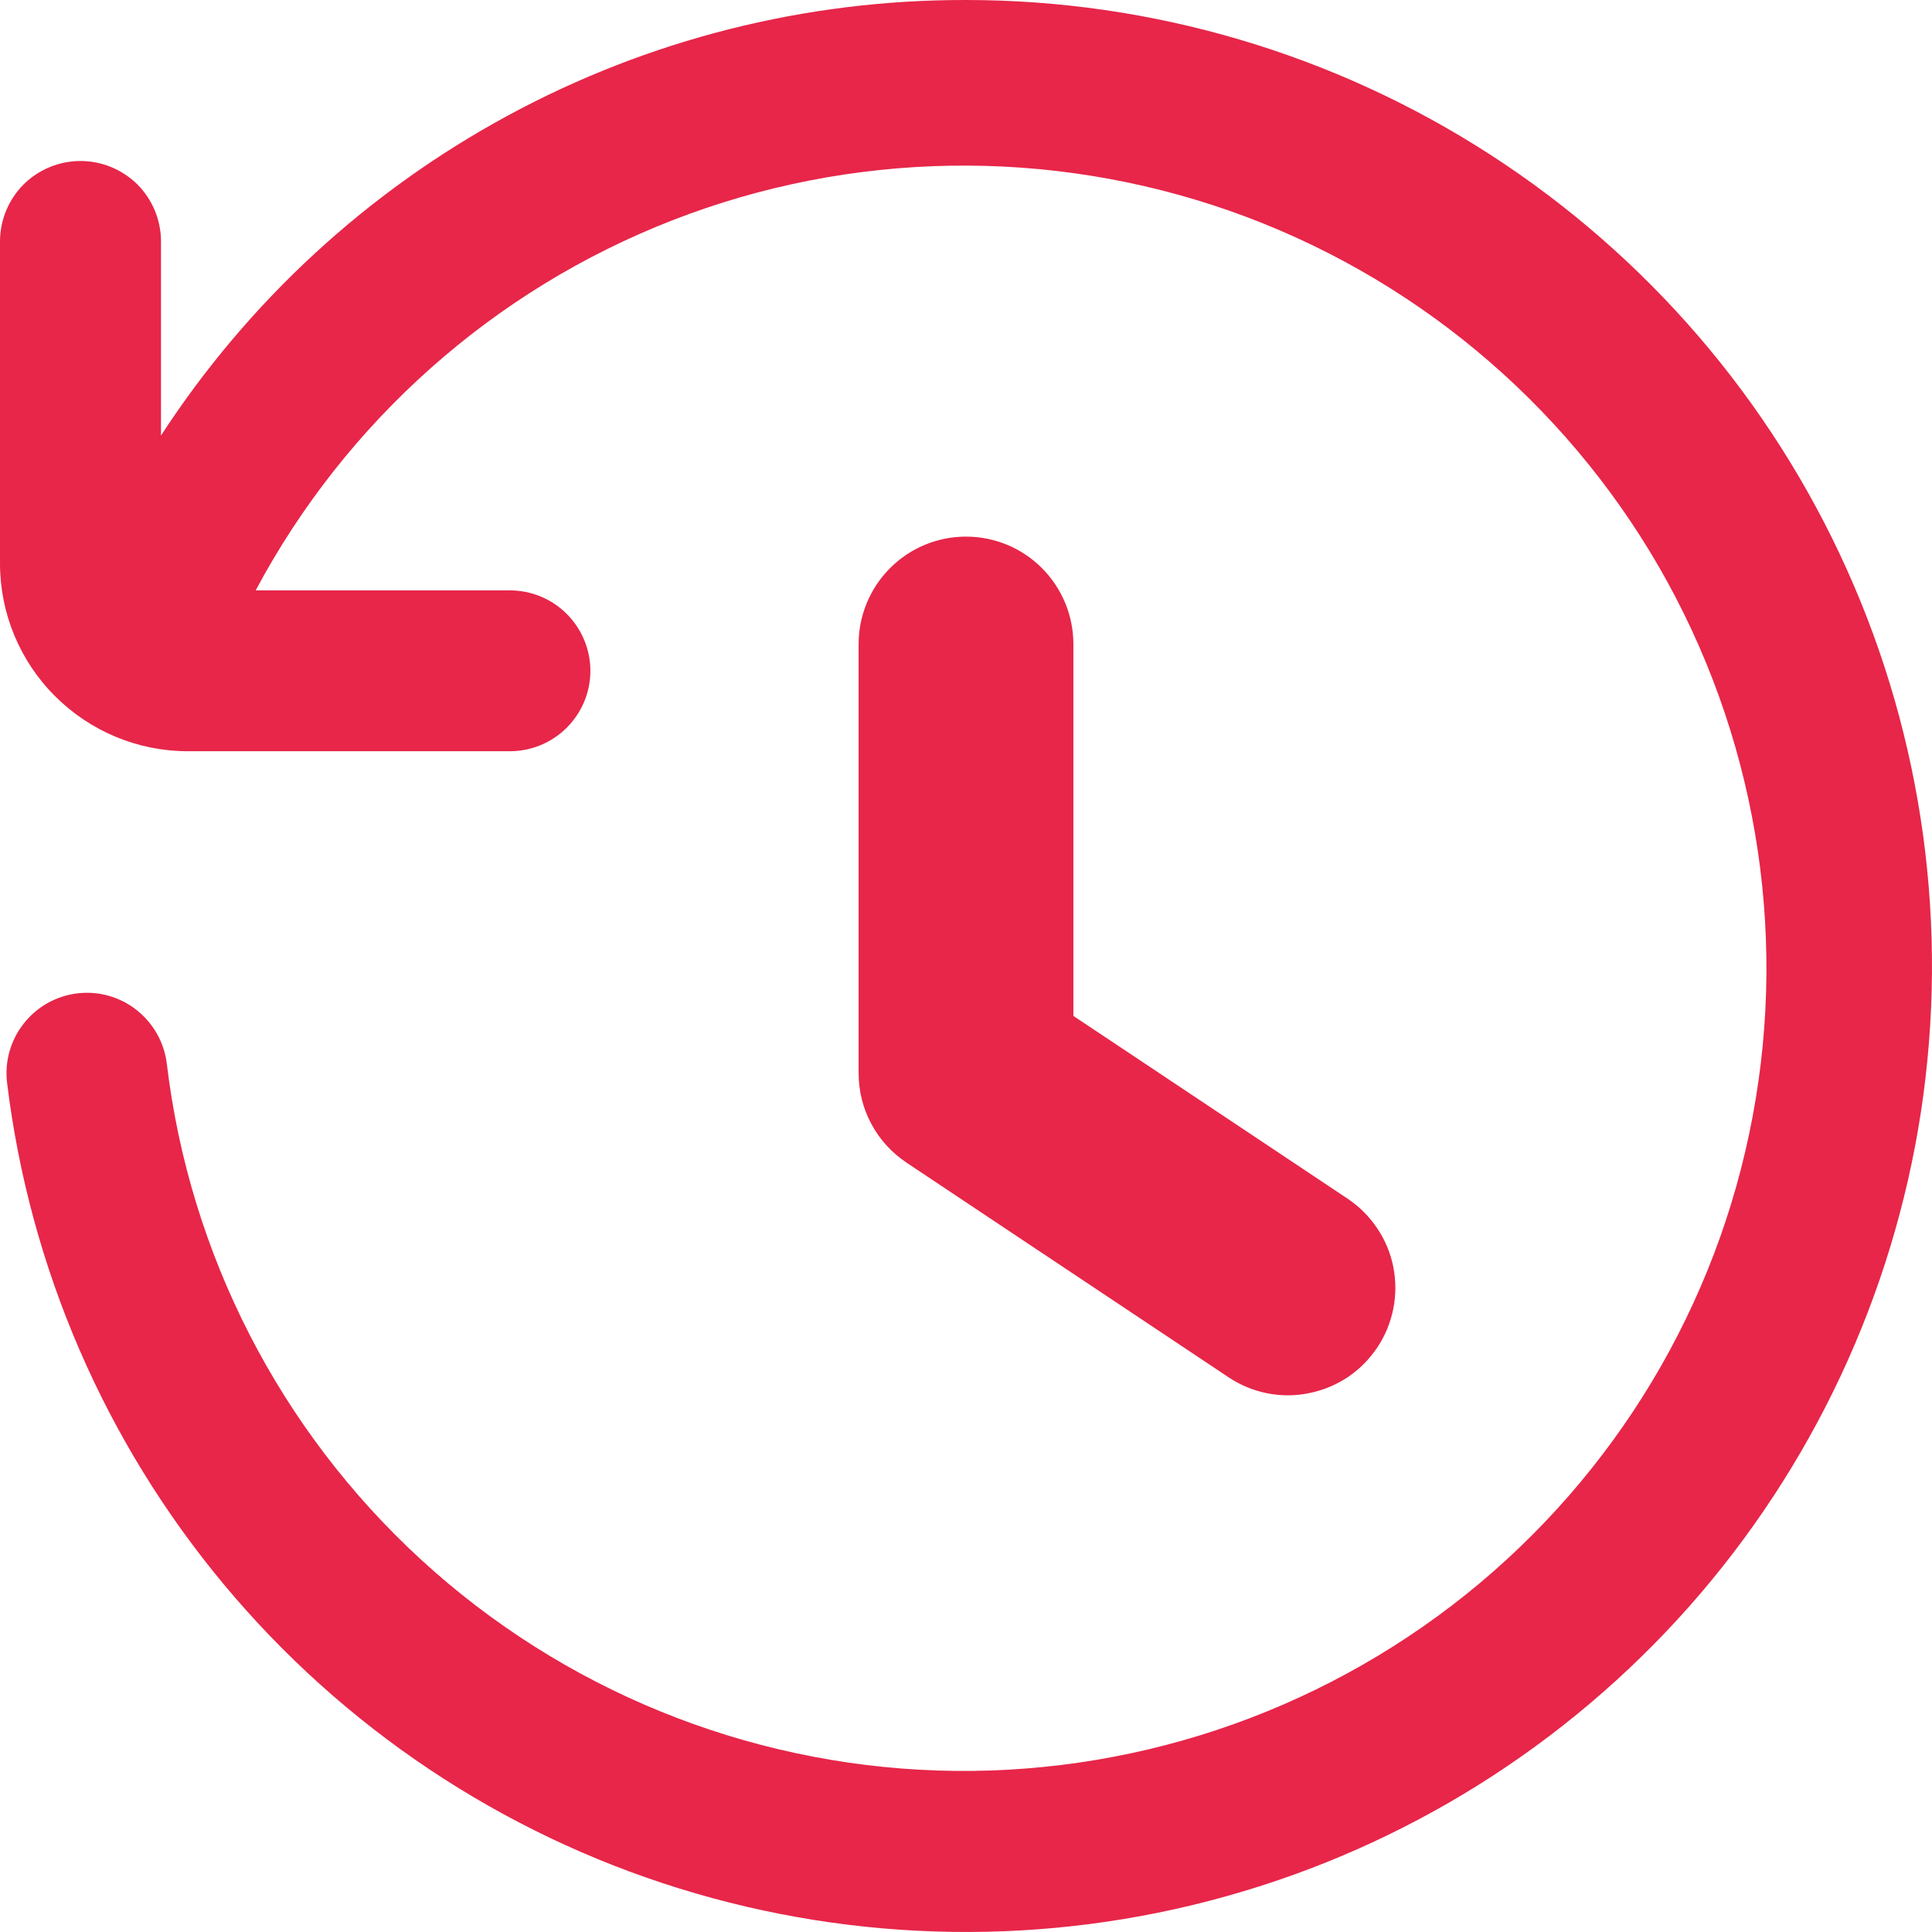 <svg width="12" height="12" viewBox="0 0 12 12" fill="none" xmlns="http://www.w3.org/2000/svg">
<path d="M8.555 8.369C8.603 8.297 8.637 8.215 8.654 8.129C8.671 8.043 8.671 7.955 8.654 7.869C8.637 7.783 8.603 7.701 8.554 7.629C8.505 7.556 8.443 7.494 8.37 7.445L6.667 6.31V4C6.667 3.823 6.596 3.653 6.471 3.528C6.346 3.403 6.177 3.333 6 3.333C5.823 3.333 5.654 3.403 5.529 3.528C5.404 3.653 5.333 3.823 5.333 4V6.666C5.333 6.776 5.36 6.884 5.412 6.981C5.464 7.078 5.539 7.16 5.63 7.221L7.63 8.554C7.703 8.603 7.785 8.637 7.871 8.654C7.957 8.671 8.045 8.671 8.131 8.653C8.217 8.636 8.298 8.602 8.371 8.554C8.444 8.505 8.506 8.442 8.555 8.369L8.555 8.369ZM6 1.47576e-05C5.007 -0.002 4.029 0.244 3.156 0.717C2.283 1.189 1.541 1.873 1 2.705V1.5C1 1.367 0.947 1.24 0.854 1.146C0.76 1.053 0.633 1 0.5 1C0.367 1 0.24 1.053 0.146 1.146C0.053 1.24 0 1.367 0 1.5V3.5C0 3.809 0.123 4.106 0.342 4.324C0.561 4.543 0.857 4.666 1.167 4.666H3.167C3.299 4.666 3.426 4.614 3.52 4.52C3.614 4.426 3.667 4.299 3.667 4.167C3.667 4.034 3.614 3.907 3.52 3.813C3.426 3.719 3.299 3.667 3.167 3.667H1.588C2.149 2.616 3.067 1.8 4.177 1.368C5.287 0.936 6.515 0.916 7.639 1.31C8.763 1.705 9.708 2.49 10.304 3.521C10.899 4.553 11.106 5.763 10.886 6.934C10.667 8.105 10.035 9.158 9.106 9.903C8.176 10.648 7.011 11.036 5.821 10.997C4.63 10.957 3.493 10.493 2.615 9.687C1.738 8.882 1.177 7.789 1.036 6.606C1.02 6.475 0.952 6.355 0.848 6.273C0.744 6.191 0.611 6.154 0.48 6.17C0.348 6.186 0.228 6.254 0.147 6.358C0.065 6.462 0.028 6.595 0.044 6.726C0.184 7.873 0.652 8.956 1.392 9.843C2.132 10.731 3.113 11.386 4.217 11.729C5.32 12.072 6.5 12.09 7.613 11.779C8.726 11.469 9.726 10.843 10.492 9.978C11.258 9.112 11.758 8.044 11.932 6.902C12.105 5.759 11.946 4.591 11.471 3.537C10.997 2.483 10.228 1.589 9.257 0.961C8.287 0.334 7.156 6.23579e-05 6 1.47576e-05Z" fill="#E72649"/>
</svg>
